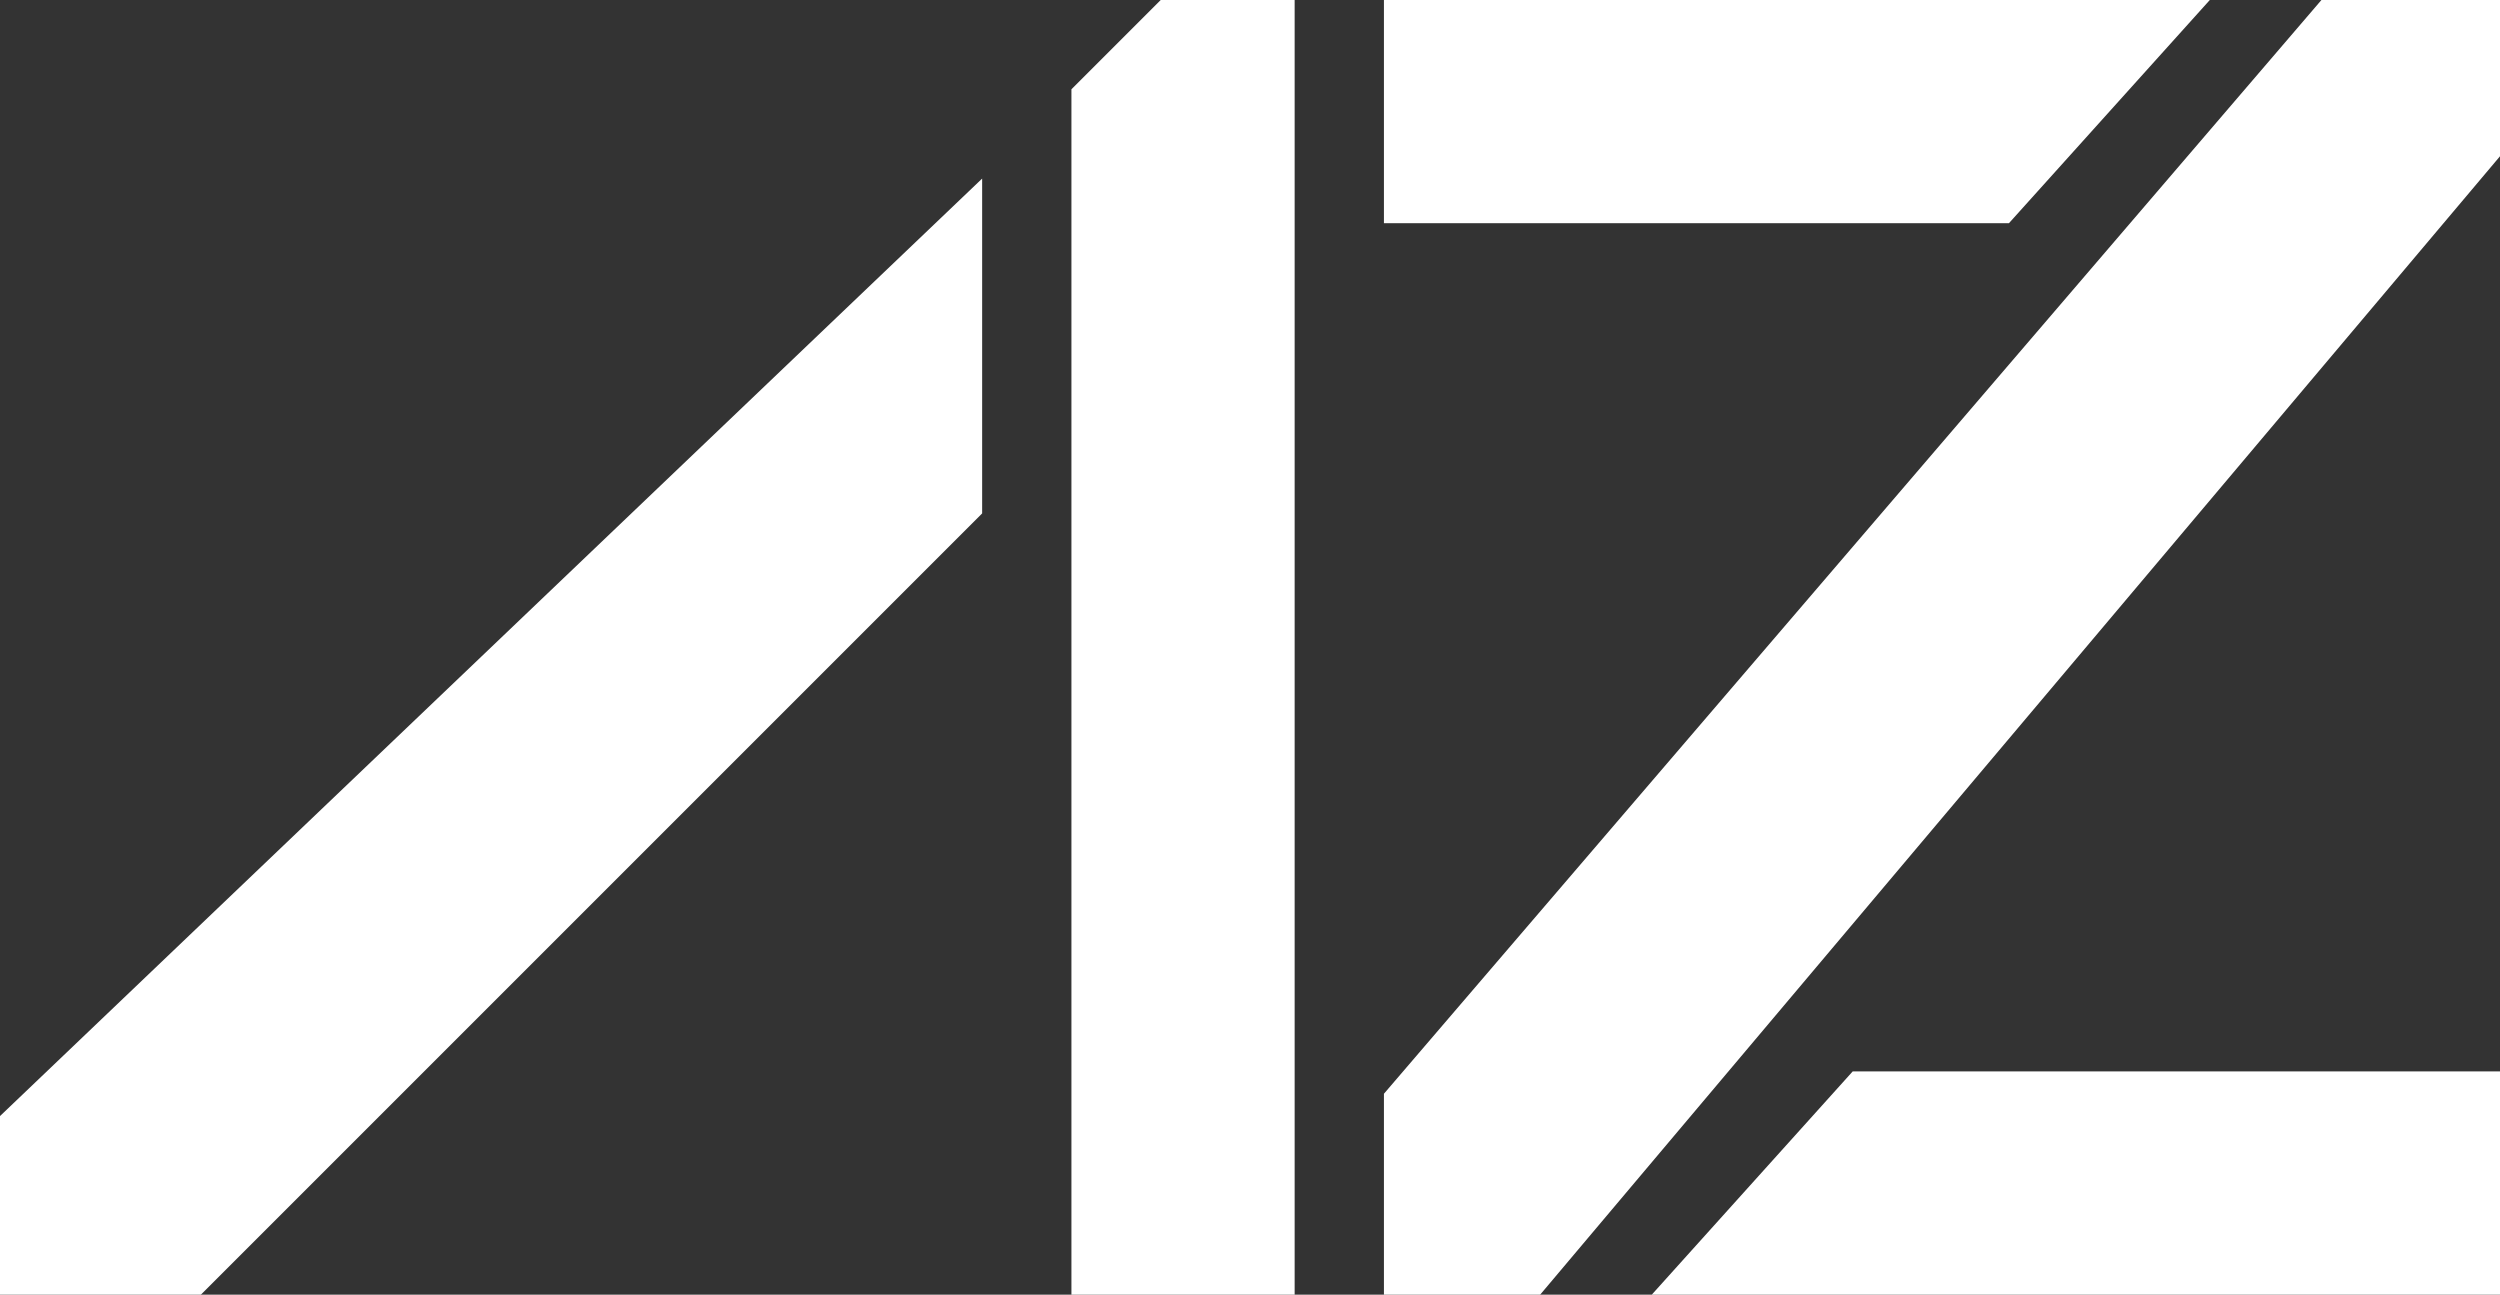 <svg width="56" height="29" viewBox="0 0 56 29" fill="none" xmlns="http://www.w3.org/2000/svg">
<rect x="0" y="0" width="56" height="29" fill="#333333" stroke="none"/>
<path d="M45 5H31V2.5V0H49.5L45 5Z" fill="white"/>
<path d="M31 24.5L52 0H56V3.5L34.5 29H31V24.5Z" fill="white"/>
<path d="M56 29H37L41.5 24H56V29Z" fill="white"/>
<path d="M0 25L22 4V11.5L4.5 29H0V25Z" fill="white"/>
<path d="M24 29V2L26 0H29V29H24Z" fill="white"/>
</svg>
